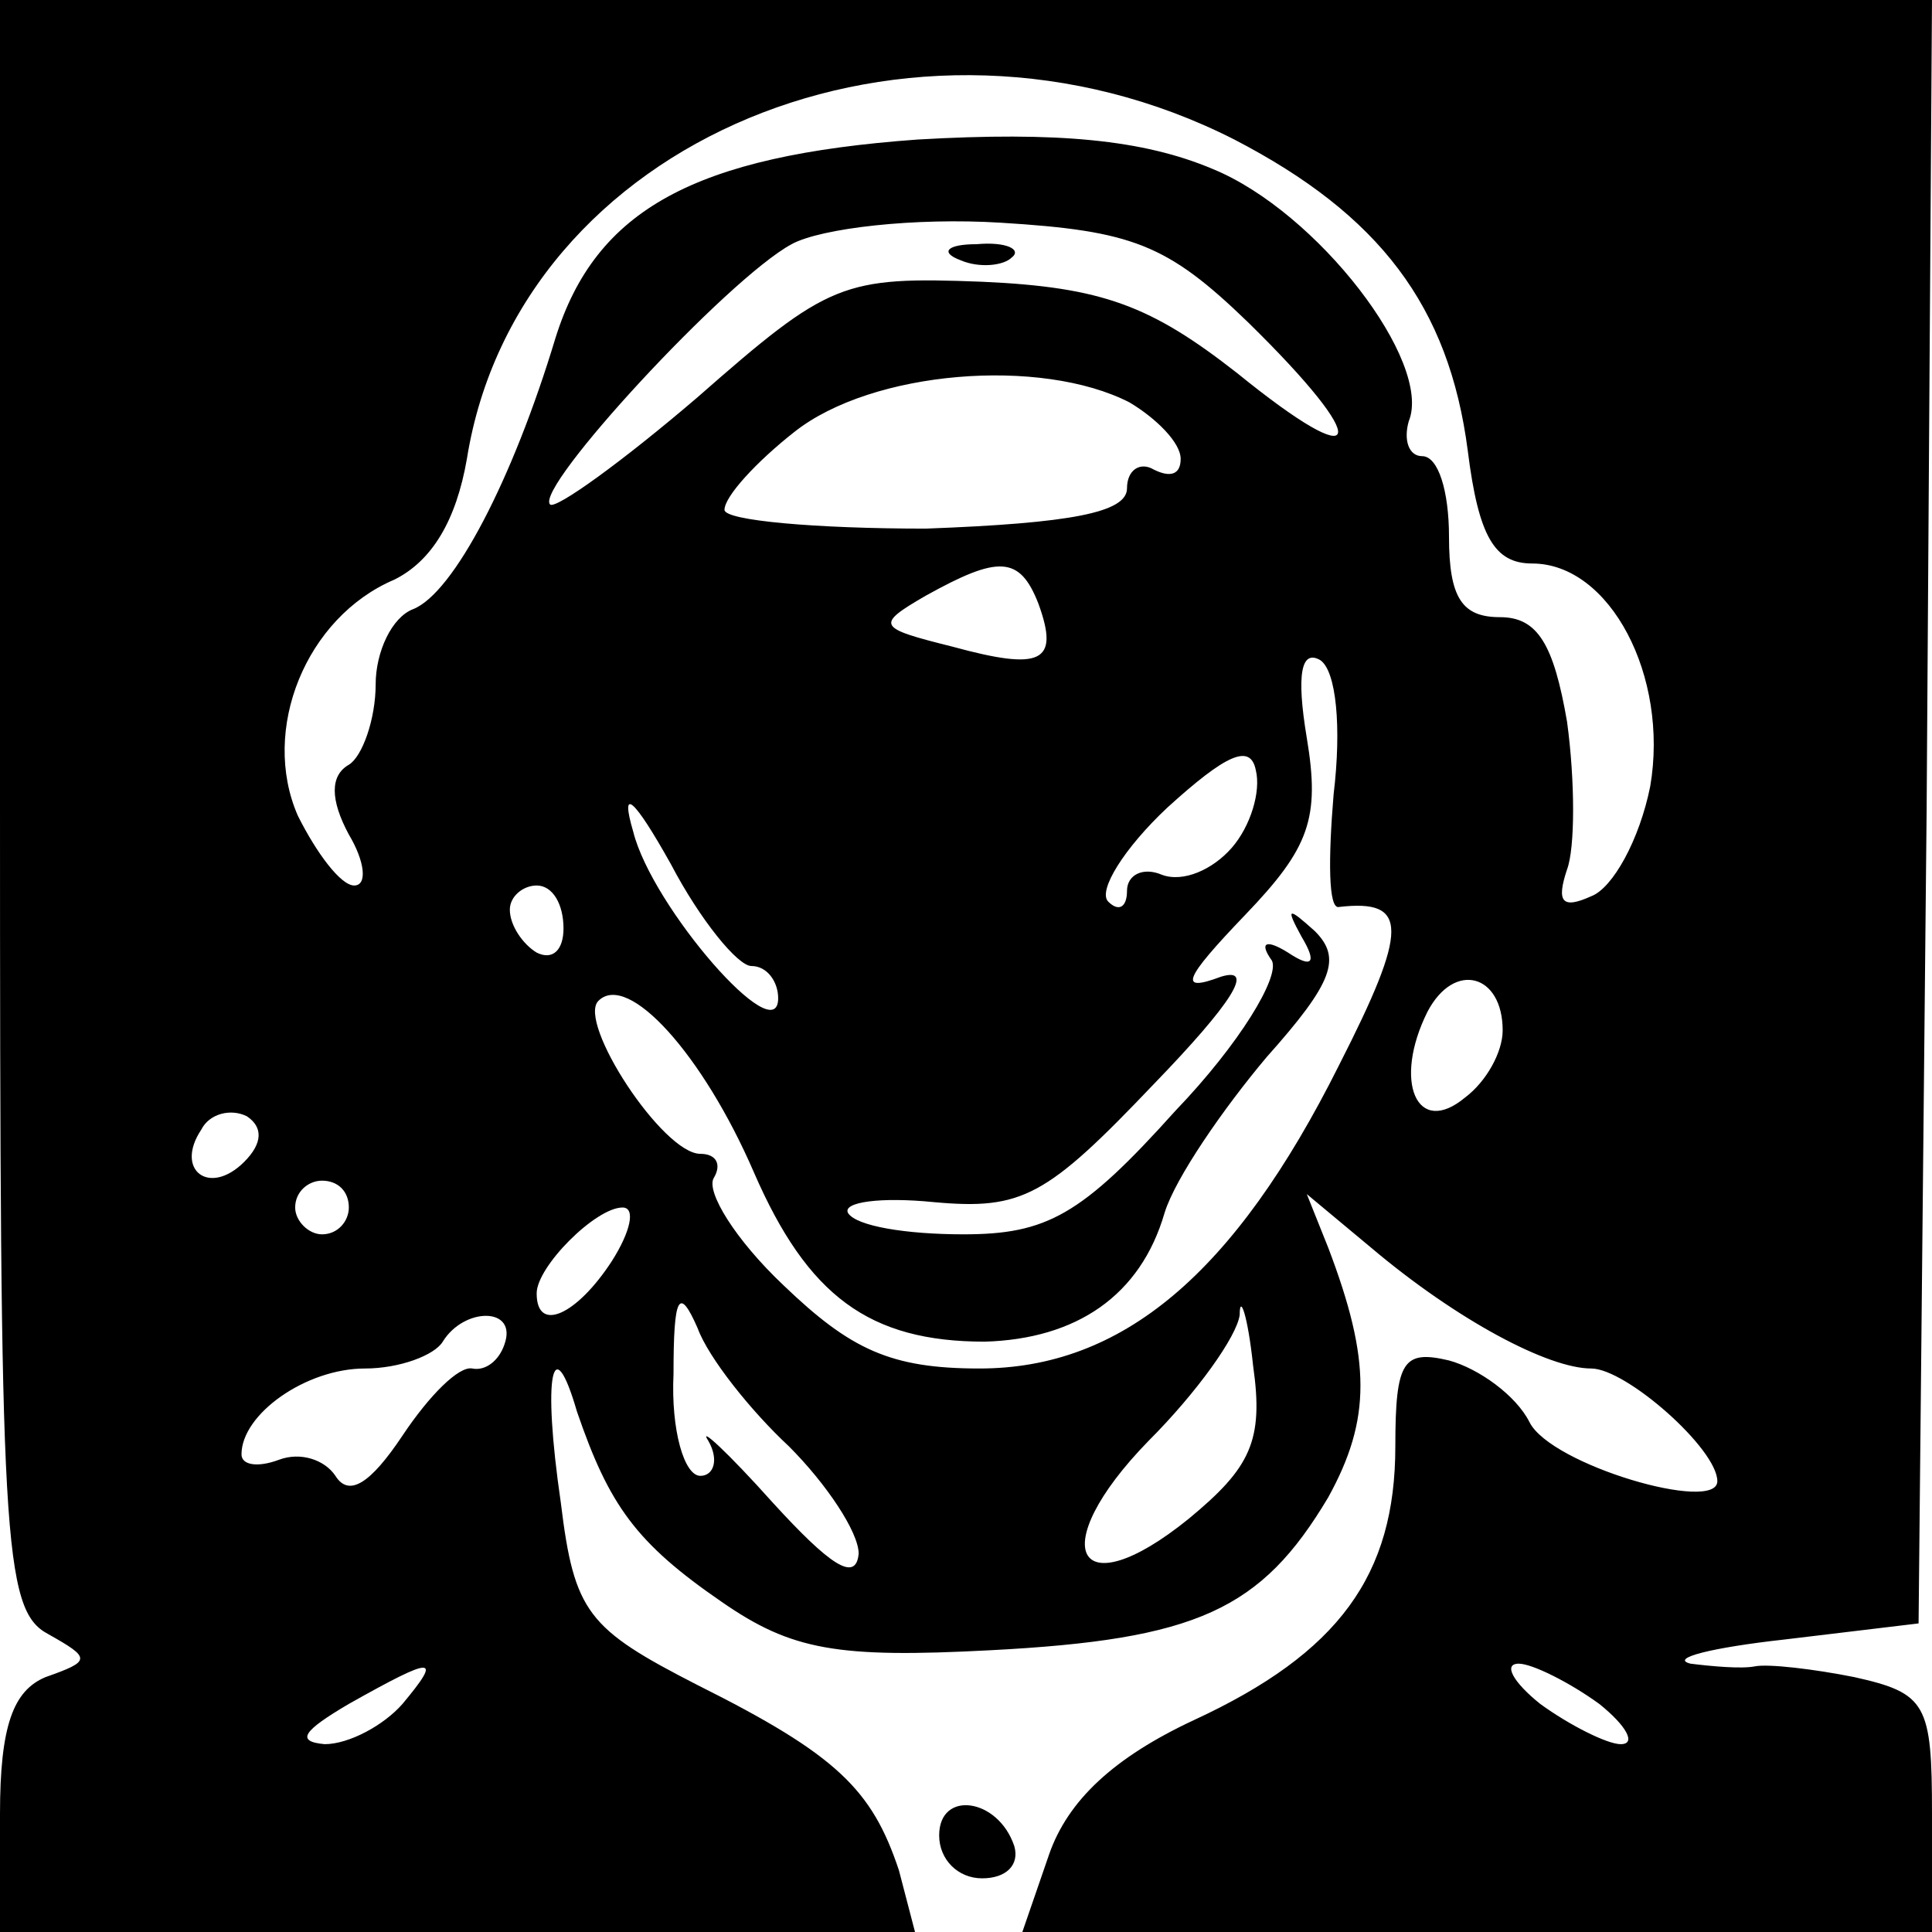 <?xml version="1.0" standalone="no"?>
<!DOCTYPE svg PUBLIC "-//W3C//DTD SVG 20010904//EN"
 "http://www.w3.org/TR/2001/REC-SVG-20010904/DTD/svg10.dtd">
<svg version="1.0" xmlns="http://www.w3.org/2000/svg"
 width="72pt" height="72pt" viewBox="0 0 72 72"
 preserveAspectRatio="xMidYMid meet">

<g transform="translate(0,72) scale(0.1,-0.1)"
fill="#000000" stroke="none">
<path d="M0 420 c0 -274 1 -300 18 -309 16 -9 16 -10 -1 -16 -12 -5 -17 -18
-17 -51 l0 -44 171 0 170 0 -6 23 c-10 30 -23 43 -75 69 -41 21 -46 27 -51 68
-7 48 -3 65 6 34 12 -35 22 -49 54 -71 26 -18 43 -21 100 -18 77 4 101 15 126
57 16 29 16 51 0 93 l-8 20 24 -20 c32 -27 66 -45 82 -45 13 0 47 -30 47 -42
0 -12 -62 6 -70 22 -5 10 -19 20 -30 23 -17 4 -20 0 -20 -32 0 -48 -21 -77
-75 -102 -30 -14 -47 -30 -54 -50 l-10 -29 170 0 169 0 0 44 c0 41 -2 45 -29
51 -15 3 -32 5 -37 4 -5 -1 -16 0 -24 1 -8 2 8 6 35 9 l50 6 3 303 2 302 -360
0 -360 0 0 -300z m460 248 c54 -28 80 -62 87 -116 4 -32 10 -42 24 -42 29 0
51 -42 44 -83 -4 -20 -14 -38 -22 -41 -11 -5 -13 -2 -9 10 3 8 3 33 0 55 -5
29 -11 39 -25 39 -14 0 -19 7 -19 30 0 17 -4 30 -10 30 -5 0 -7 6 -5 13 9 22
-34 78 -73 94 -26 11 -58 14 -110 11 -83 -6 -120 -26 -135 -74 -16 -53 -38
-95 -53 -101 -8 -3 -14 -16 -14 -28 0 -13 -5 -27 -10 -30 -7 -4 -7 -13 0 -26
6 -10 7 -19 2 -19 -5 0 -14 12 -21 26 -14 32 3 74 36 88 14 7 23 22 27 45 19
119 166 180 286 119z m5 -68 c47 -46 44 -58 -4 -19 -32 25 -50 32 -95 34 -52
2 -57 0 -106 -43 -28 -24 -53 -42 -55 -40 -6 6 66 84 90 97 11 6 46 10 78 8
49 -3 62 -8 92 -37z m-44 -30 c10 -6 19 -15 19 -21 0 -6 -4 -7 -10 -4 -5 3
-10 0 -10 -7 0 -9 -21 -13 -75 -15 -41 0 -75 3 -75 7 0 5 12 18 26 29 29 23
92 28 125 11z m-34 -75 c8 -22 1 -25 -32 -16 -28 7 -29 8 -10 19 27 15 35 15
42 -3z m110 -71 c-2 -24 -2 -43 2 -42 26 3 26 -8 0 -59 -39 -78 -81 -113 -134
-113 -33 0 -48 7 -73 31 -18 17 -29 35 -26 40 3 5 1 9 -5 9 -14 0 -46 49 -38
57 11 11 39 -20 58 -64 20 -46 43 -63 86 -63 34 1 58 17 67 48 4 13 22 39 38
58 25 28 28 37 18 47 -10 9 -11 9 -5 -2 6 -10 4 -12 -5 -6 -8 5 -11 4 -6 -3 3
-6 -12 -31 -36 -56 -35 -39 -48 -46 -79 -46 -21 0 -40 3 -43 8 -2 4 12 6 32 4
33 -3 42 2 82 44 29 30 38 44 25 40 -16 -6 -14 -1 9 23 24 25 28 36 23 66 -4
24 -2 33 5 29 6 -4 8 -25 5 -50z m-38 -20 c-7 -8 -18 -13 -26 -10 -7 3 -13 0
-13 -6 0 -6 -3 -8 -7 -4 -4 4 6 20 22 35 22 20 31 24 33 14 2 -8 -2 -21 -9
-29z m-179 -44 c6 0 10 -6 10 -12 0 -20 -47 34 -54 62 -5 17 0 13 14 -12 11
-21 25 -38 30 -38z m-70 14 c0 -8 -4 -12 -10 -9 -5 3 -10 10 -10 16 0 5 5 9
10 9 6 0 10 -7 10 -16z m350 -38 c0 -8 -6 -19 -14 -25 -18 -15 -27 6 -14 32
10 19 28 14 28 -7z m-469 -49 c-13 -13 -26 -3 -16 12 3 6 11 8 17 5 6 -4 6
-10 -1 -17z m39 -17 c0 -5 -4 -10 -10 -10 -5 0 -10 5 -10 10 0 6 5 10 10 10 6
0 10 -4 10 -10z m98 -20 c-13 -20 -28 -27 -28 -12 0 10 22 32 32 32 5 0 3 -9
-4 -20z m66 -69 c14 -14 26 -32 26 -40 -1 -11 -11 -4 -32 19 -17 19 -28 29
-24 23 4 -7 2 -13 -3 -13 -6 0 -11 17 -10 38 0 29 2 33 9 17 4 -11 20 -31 34
-44z m149 -27 c-42 -34 -54 -11 -15 29 18 18 33 39 34 47 0 8 3 0 5 -19 4 -28
-1 -38 -24 -57z m-255 65 c-2 -6 -7 -10 -12 -9 -5 1 -16 -10 -26 -25 -12 -18
-20 -23 -25 -15 -4 6 -13 9 -21 6 -8 -3 -14 -2 -14 2 0 15 24 32 46 32 13 0
26 5 29 10 8 13 28 13 23 -1z m-38 -134 c-7 -8 -20 -15 -29 -15 -11 1 -8 5 9
15 32 18 35 18 20 0z m446 0 c10 -8 14 -15 8 -15 -5 0 -19 7 -30 15 -10 8 -14
15 -8 15 5 0 19 -7 30 -15z"/>
<path d="M358 623 c7 -3 16 -2 19 1 4 3 -2 6 -13 5 -11 0 -14 -3 -6 -6z"/>
<path d="M350 36 c0 -9 7 -16 16 -16 9 0 14 5 12 12 -6 18 -28 21 -28 4z"/>
</g>
</svg>
